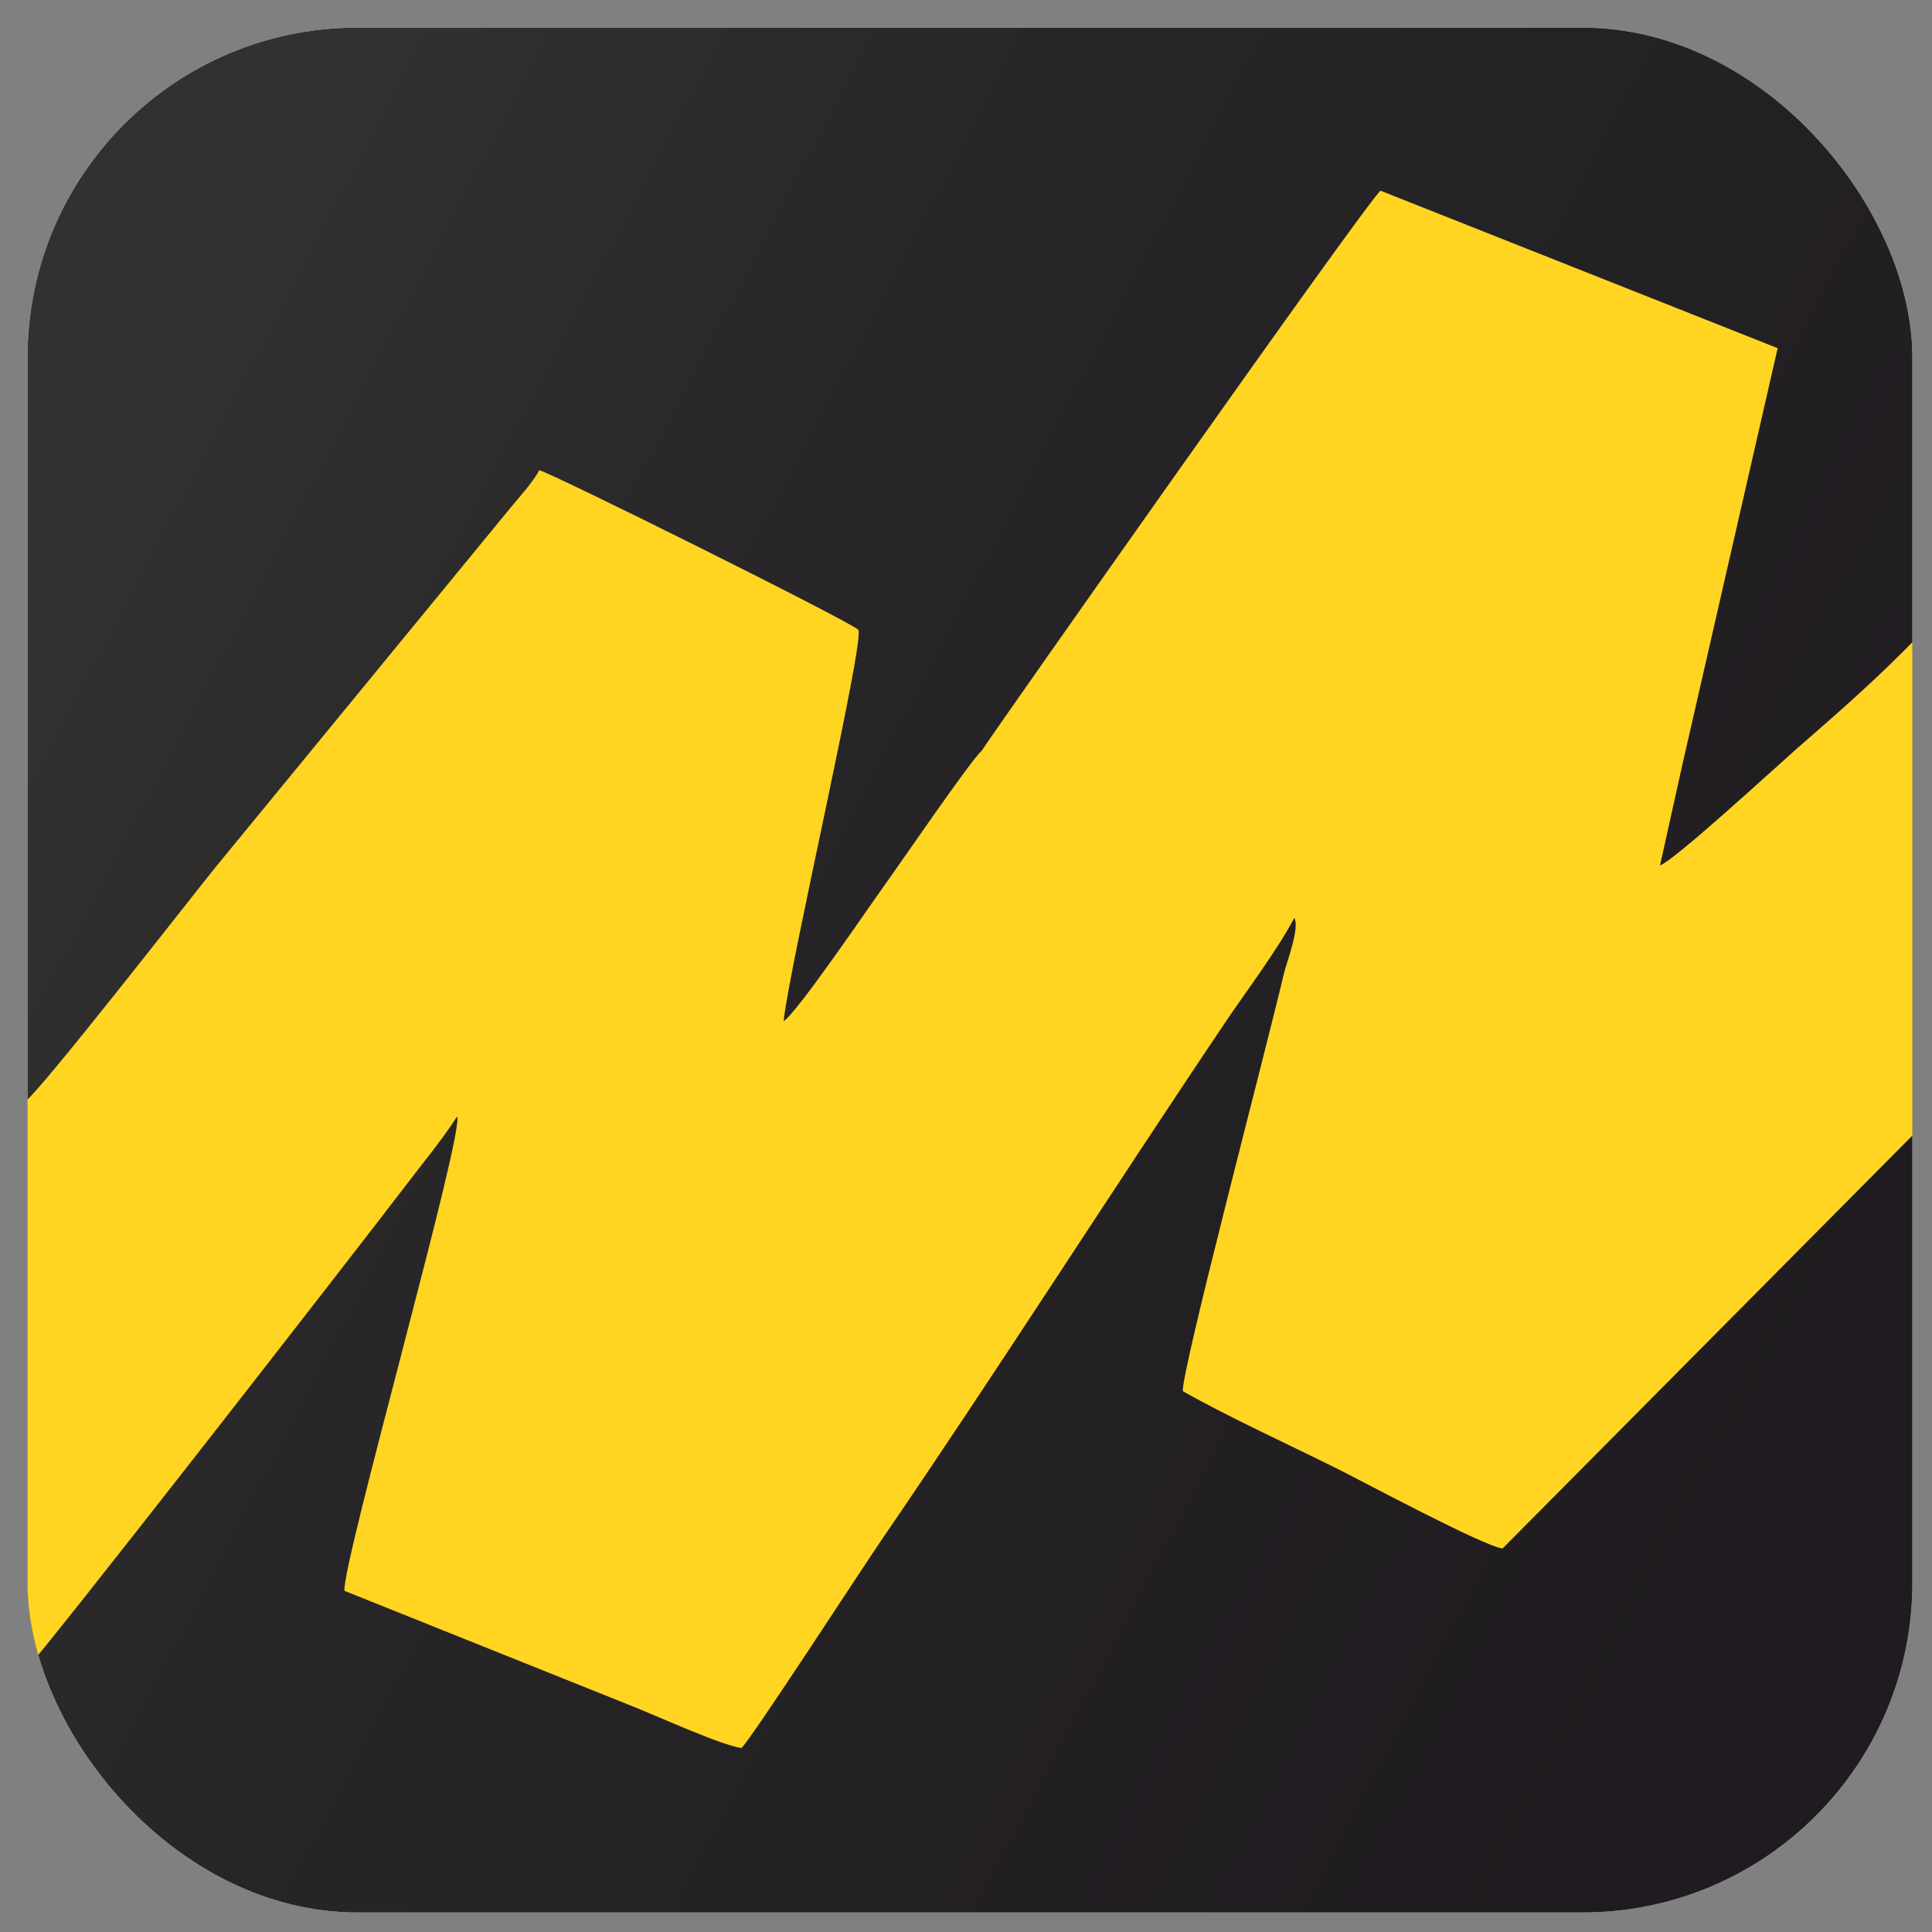 <svg width="41" height="41" viewBox="0 0 41 41" fill="none" xmlns="http://www.w3.org/2000/svg">
<rect x="0" y="0" width="41" height="41" fill="#808080" stroke="none"/>
<g clip-path="url(#clip0_1654_240)">
<rect x="0.584" y="0.586" width="40" height="40" rx="7" fill="white"/>
<path fill-rule="evenodd" clip-rule="evenodd" d="M21.113 20.498C21.113 23.114 22.546 25.162 24.613 26.191C26.279 27.02 28.441 27.048 30.11 26.204C30.675 25.919 31.006 25.699 31.462 25.312C31.61 25.187 31.722 25.069 31.855 24.937C32.74 24.057 33.638 22.519 33.638 20.705V20.439C33.638 17.187 30.798 14.305 27.532 14.305C26.075 14.305 24.881 14.651 23.756 15.454C22.839 16.109 22.153 16.935 21.672 17.975C21.345 18.683 21.113 19.601 21.113 20.498Z" fill="#97CF26"/>
<path fill-rule="evenodd" clip-rule="evenodd" d="M5.15 37.999L7.05 38L7.727 36.17L10.96 36.167C11.033 36.167 11.049 36.292 11.076 36.364C11.108 36.449 11.133 36.524 11.163 36.603C11.221 36.759 11.279 36.916 11.336 37.071L11.598 37.781C11.641 37.897 11.643 38.003 11.739 38.003C12.181 38.004 13.201 38.02 13.583 38L10.059 28.391L8.68 28.392C8.601 28.526 5.862 36.06 5.585 36.798C5.519 36.974 5.168 37.898 5.15 37.999Z" fill="black"/>
<path fill-rule="evenodd" clip-rule="evenodd" d="M32.808 31.285C32.023 31.346 31.224 31.671 30.677 32.186C30.45 32.399 30.264 32.605 30.083 32.889C29.145 34.354 29.496 36.207 30.719 37.28C31.298 37.788 32.243 38.223 33.333 38.142C35.159 38.006 36.722 36.458 36.569 34.441C36.431 32.633 34.793 31.129 32.808 31.285Z" fill="black"/>
<path fill-rule="evenodd" clip-rule="evenodd" d="M10.465 8.416V9.199C10.576 9.499 10.49 10.586 11.514 11.921C11.718 12.188 11.895 12.359 12.119 12.585C12.998 13.475 14.471 13.999 15.809 13.948C18.544 13.845 20.758 11.609 20.762 8.809C20.766 6.034 18.531 3.726 15.809 3.658C13.227 3.594 11.016 5.329 10.548 7.856C10.521 8.002 10.502 8.317 10.465 8.416Z" fill="#00AAFE"/>
<path fill-rule="evenodd" clip-rule="evenodd" d="M25.022 31.438L23.606 31.441L23.605 32.889L25.017 32.893C25.036 33.021 25.023 35.052 25.023 35.238C25.023 36.037 25.025 36.644 25.413 37.221C25.707 37.656 26.178 37.965 26.903 38.086C27.707 38.221 28.256 38.106 28.954 37.883L28.744 36.466C28.647 36.47 28.501 36.513 28.395 36.529C27.939 36.596 27.357 36.574 27.047 36.245C26.827 36.01 26.815 35.7 26.815 35.29C26.815 35.094 26.802 33.031 26.819 32.897L28.958 32.893L28.958 31.444L26.821 31.441L26.814 29.634L25.023 29.633L25.022 31.438Z" fill="black"/>
<path fill-rule="evenodd" clip-rule="evenodd" d="M15.422 38.004H17.691C17.776 37.741 17.889 37.466 17.988 37.194C18.09 36.913 18.188 36.646 18.29 36.371C18.402 36.07 20.087 31.525 20.091 31.438L18.316 31.438C18.261 31.521 16.923 35.204 16.784 35.59C16.752 35.678 16.616 36.099 16.553 36.169C16.55 36.172 16.545 36.176 16.541 36.18C16.497 35.993 15.375 33.009 15.238 32.619C15.179 32.451 14.848 31.523 14.798 31.438H13.025C13.021 31.524 15.321 37.719 15.422 38.004Z" fill="black"/>
<path fill-rule="evenodd" clip-rule="evenodd" d="M27.033 4.787C25.794 4.917 24.901 5.493 24.352 6.133C23.739 6.848 23.245 7.841 23.355 9.156C23.53 11.244 25.38 13.022 27.738 12.82C29.821 12.642 31.603 10.784 31.392 8.437C31.203 6.354 29.324 4.547 27.033 4.787Z" fill="#FF6163"/>
<path fill-rule="evenodd" clip-rule="evenodd" d="M20.844 37.998L22.636 38.004L22.64 31.438L20.849 31.438L20.844 37.998Z" fill="black"/>
<path fill-rule="evenodd" clip-rule="evenodd" d="M32.869 32.981C31.866 33.097 31.152 33.968 31.268 34.932C31.378 35.836 32.212 36.61 33.273 36.487C34.171 36.383 34.978 35.58 34.855 34.541C34.747 33.629 33.911 32.861 32.869 32.981Z" fill="white"/>
<path fill-rule="evenodd" clip-rule="evenodd" d="M15.215 17.679C13.732 17.892 12.476 19.229 12.723 20.987C12.927 22.444 14.298 23.701 16.026 23.455C17.486 23.247 18.733 21.899 18.503 20.171C18.309 18.712 16.943 17.431 15.215 17.679Z" fill="#A169F7"/>
<path fill-rule="evenodd" clip-rule="evenodd" d="M21.581 28.381C20.996 28.468 20.492 28.995 20.601 29.703C20.689 30.278 21.23 30.774 21.923 30.666C22.495 30.577 22.989 30.036 22.887 29.355C22.802 28.783 22.269 28.277 21.581 28.381Z" fill="black"/>
<path fill-rule="evenodd" clip-rule="evenodd" d="M8.271 34.726H10.465L9.375 31.734C9.349 31.762 8.29 34.601 8.271 34.726Z" fill="white"/>
<path d="M34.969 0.461L6.262 0.461C3.085 0.461 0.51 3.045 0.51 6.233L0.51 34.955C0.51 38.143 3.085 40.727 6.262 40.727H34.969C38.146 40.727 40.722 38.143 40.722 34.955V6.233C40.722 3.045 38.146 0.461 34.969 0.461Z" fill="url(#paint0_linear_1654_240)"/>
<path fill-rule="evenodd" clip-rule="evenodd" d="M0.509 23.396C0.425 27.547 0.441 31.276 0.546 35.426C0.759 35.283 7.737 26.308 8.608 25.161C8.931 24.735 9.396 24.172 9.7 23.694C9.868 24 7.254 33.183 7.31 33.76L13.56 36.265C14.027 36.456 15.338 37.046 15.735 37.095C15.925 36.934 18.324 33.239 18.697 32.696C21.128 29.145 23.584 25.289 26.018 21.673C26.439 21.049 27.113 20.154 27.466 19.481C27.591 19.684 27.301 20.429 27.243 20.675C26.878 22.237 25.065 29.108 25.102 29.523C26.112 30.095 27.386 30.671 28.437 31.198C28.93 31.445 31.471 32.806 31.886 32.862L40.721 23.96C40.721 23.178 40.721 14.849 40.721 13.485C39.874 14.372 39.001 15.129 38.105 15.91C37.596 16.36 35.54 18.252 35.228 18.366L35.705 16.216L37.725 7.389L29.297 4.047C29.026 4.249 20.879 15.83 20.837 15.927C20.589 16.148 19.11 18.317 18.756 18.807C18.462 19.214 16.911 21.499 16.629 21.671C16.757 20.47 18.35 13.629 18.216 13.366C18.053 13.194 11.684 10.025 11.443 9.979C11.316 10.233 10.984 10.586 10.765 10.859L4.58 18.396C4.205 18.852 0.758 23.288 0.509 23.396Z" fill="#FFD522"/>
</g>
<defs>
<linearGradient id="paint0_linear_1654_240" x1="2.835" y1="11.195" x2="38.449" y2="29.893" gradientUnits="userSpaceOnUse">
<stop stop-color="#31312F"/>
<stop offset="0.31" stop-color="#282628"/>
<stop offset="1" stop-color="#1F1B20"/>
</linearGradient>
<clipPath id="clip0_1654_240">
<rect x="0.584" y="0.586" width="40" height="40" rx="7" fill="white"/>
</clipPath>
</defs>
</svg>
